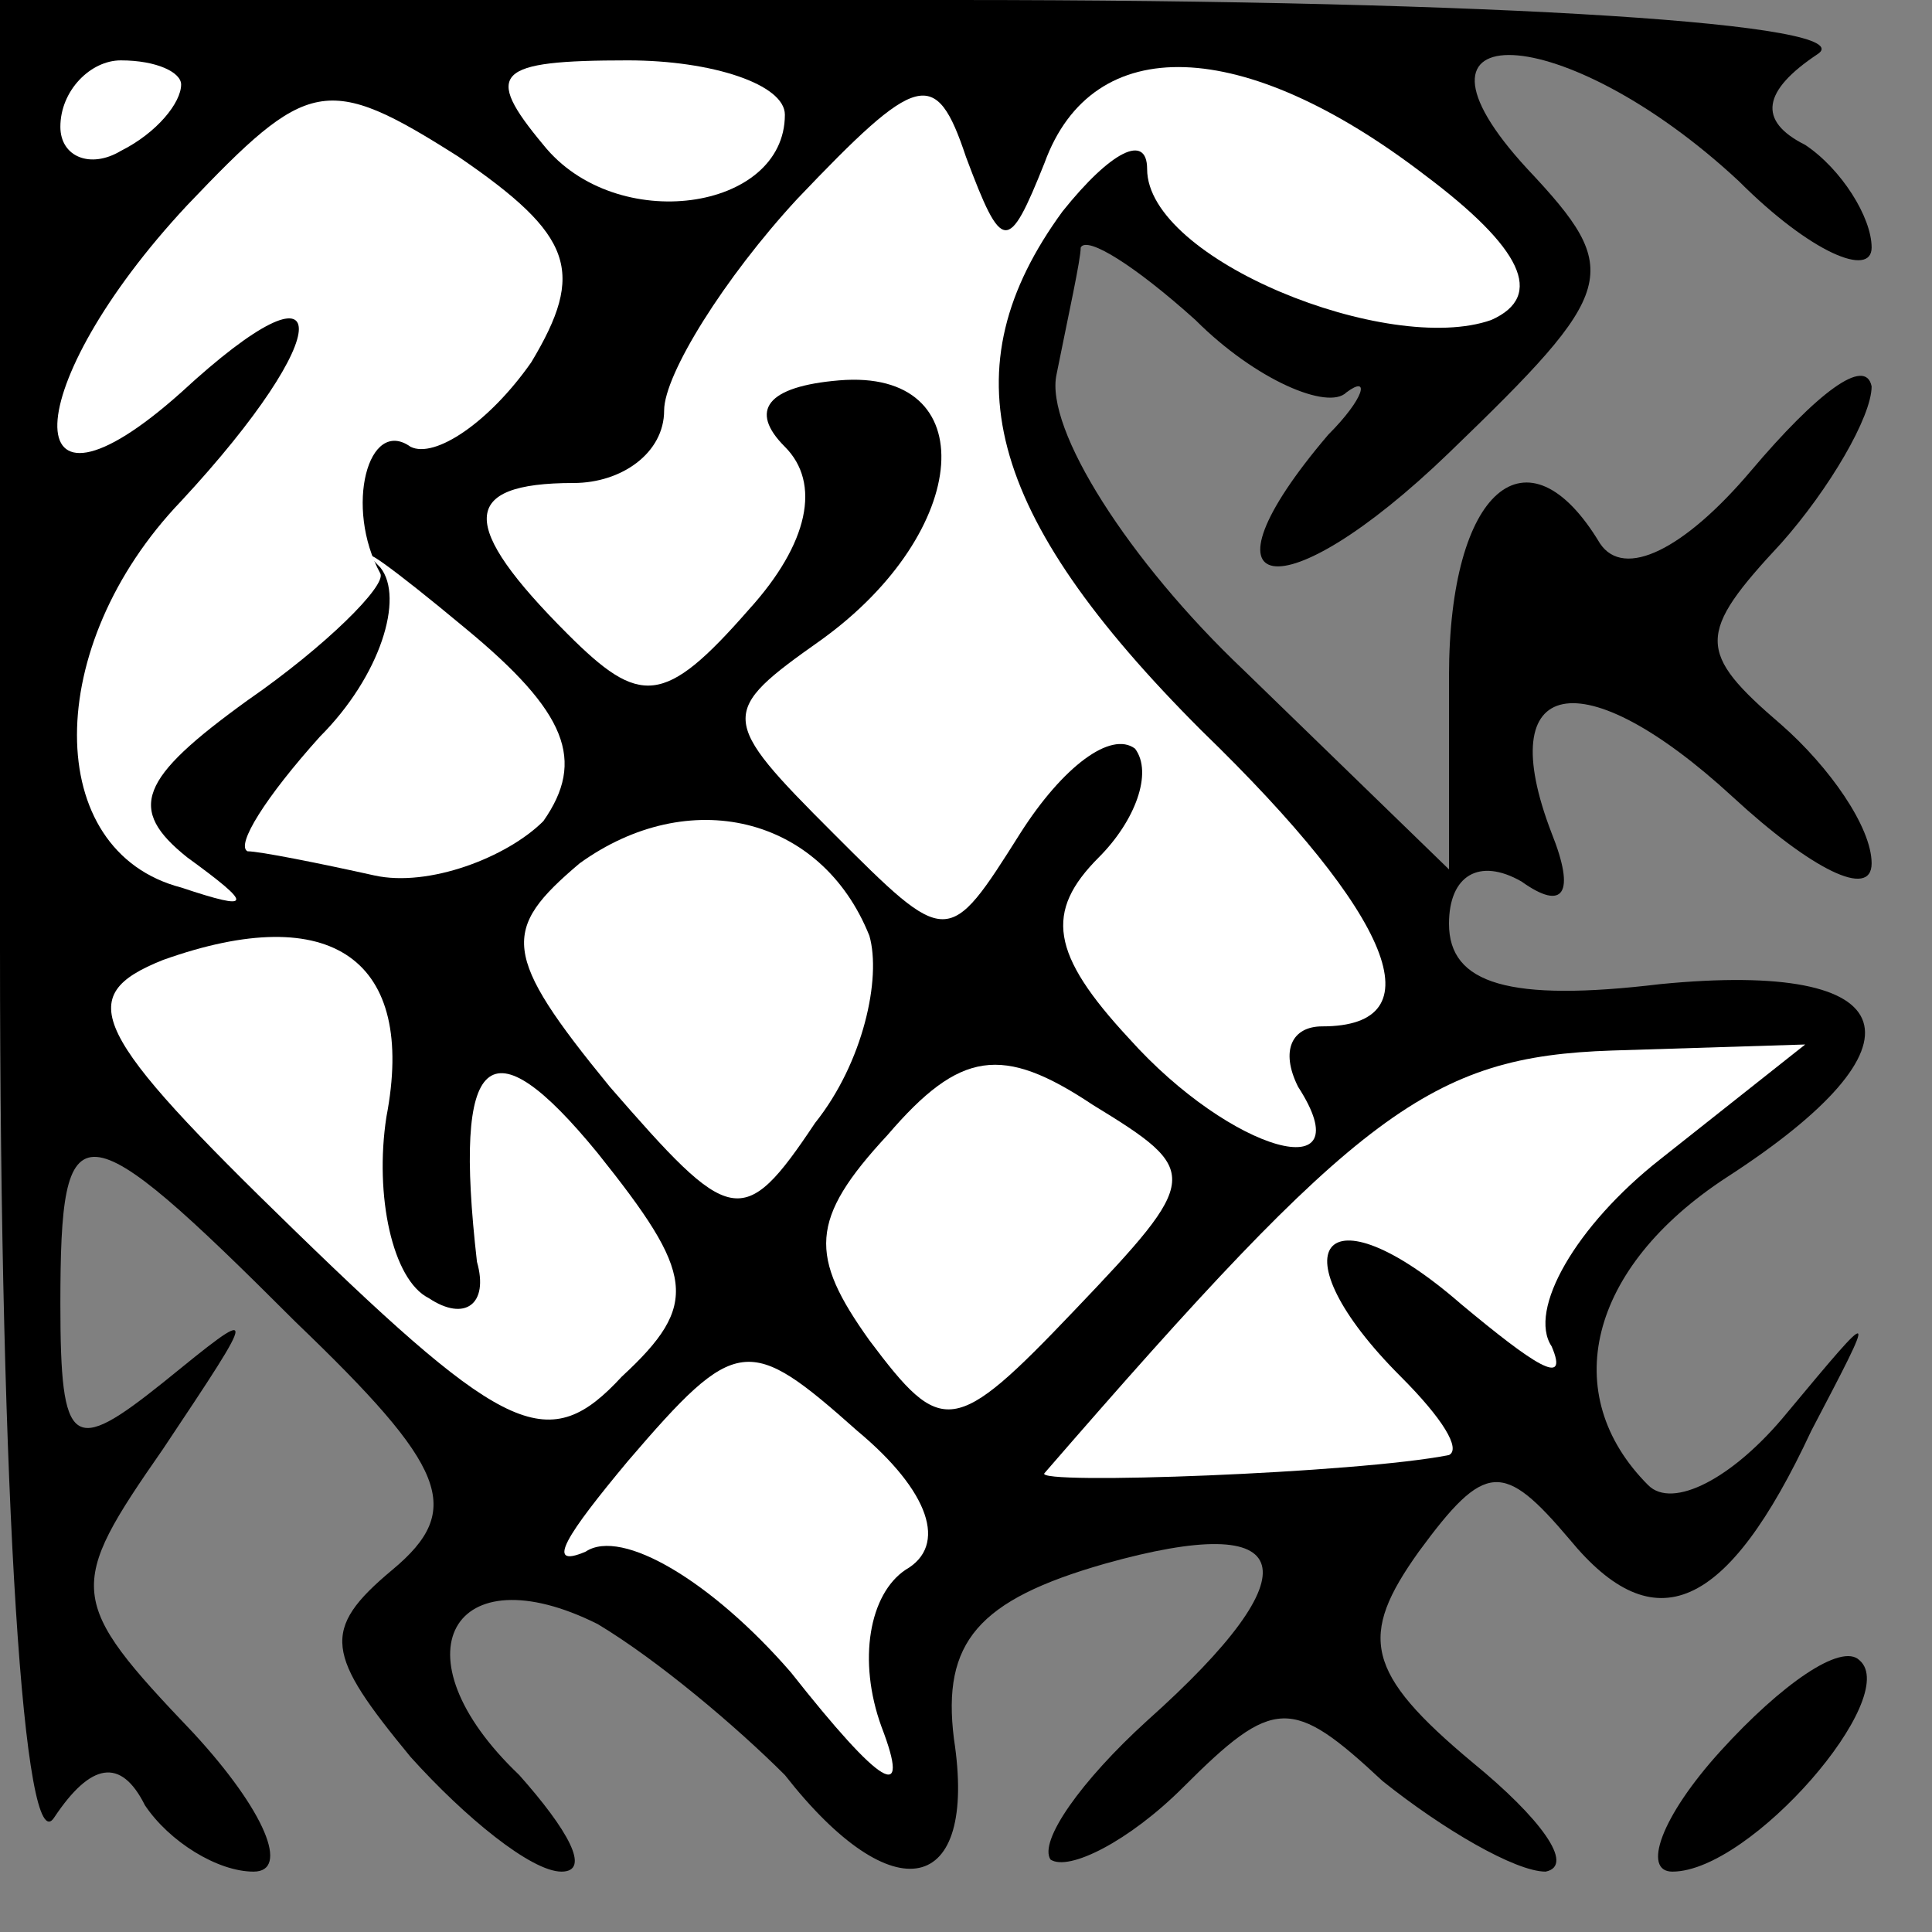 <?xml version="1.0" standalone="no"?>
<!DOCTYPE svg PUBLIC "-//W3C//DTD SVG 20010904//EN"
 "http://www.w3.org/TR/2001/REC-SVG-20010904/DTD/svg10.dtd">
<svg version="1.0" xmlns="http://www.w3.org/2000/svg"
 width="32pt" height="32pt" viewBox="0 0 32 32"
 preserveAspectRatio="xMidYMid meet">
<rect x="0" y="0" width="32" height="32" fill="#808080" stroke="none"/>
<g transform="translate(0,32) scale(0.1,-0.1)"
fill="#000000" stroke="none">
<path fill="#000000" stroke="none" d="M0 163 c0 -92 4 -152 9 -144 6 9 11 10
15 2 4 -6 12 -11 18 -11 6 0 2 10 -10 23 -21 22 -21 24 -5 47 16 24 16 24 0
11 -15 -12 -17 -11 -17 13 0 33 3 33 39 -3 25 -24 28 -31 16 -41 -12 -10 -11
-14 3 -31 9 -10 20 -19 25 -19 5 0 1 7 -7 16 -21 20 -11 37 13 25 10 -6 23
-17 31 -25 18 -23 32 -20 28 6 -2 16 4 23 25 29 32 9 35 -1 7 -26 -11 -10 -18
-20 -16 -23 3 -2 13 3 22 12 15 15 18 15 33 1 10 -8 22 -15 27 -15 5 1 -1 9
-12 18 -18 15 -19 21 -9 35 11 15 14 15 25 2 14 -17 26 -12 40 18 11 21 11 21
-4 3 -9 -11 -19 -16 -23 -12 -15 15 -10 36 13 51 34 22 30 36 -11 32 -25 -3
-35 0 -35 10 0 8 5 11 12 7 7 -5 9 -2 5 8 -10 26 5 29 30 6 13 -12 23 -17 23
-11 0 6 -7 16 -15 23 -14 12 -14 15 0 30 8 9 15 21 15 26 -1 5 -9 -1 -20 -14
-11 -13 -21 -18 -25 -12 -12 20 -25 9 -25 -22 l0 -32 -34 33 c-19 18 -33 40
-31 49 2 10 4 19 4 21 1 2 9 -3 19 -12 10 -10 22 -15 25 -12 4 3 3 -1 -3 -7
-23 -27 -8 -30 20 -3 28 27 29 30 13 47 -24 26 6 25 35 -2 12 -12 22 -16 22
-11 0 5 -5 13 -11 17 -8 4 -7 9 2 15 8 5 -52 9 -143 9 l-158 0 0 -157z"/>
<path fill="#ffffff" stroke="none" d="M30 306 c0 -3 -4 -8 -10 -11 -5 -3 -10
-1 -10 4 0 6 5 11 10 11 6 0 10 -2 10 -4z"/>
<path fill="#ffffff" stroke="none" d="M88 260 c-7 -10 -16 -16 -20 -14 -7 5
-11 -10 -5 -21 1 -2 -9 -12 -22 -21 -18 -13 -20 -18 -10 -26 11 -8 11 -9 -1
-5 -23 6 -23 40 0 64 26 28 26 42 0 18 -28 -25 -27 1 1 31 20 21 23 22 45 8
19 -13 21 -19 12 -34z"/>
<path fill="#ffffff" stroke="none" d="M130 301 c0 -16 -28 -20 -40 -5 -10 12
-8 14 14 14 14 0 26 -4 26 -9z"/>
<path fill="#ffffff" stroke="none" d="M173 293 c8 22 33 21 63 -2 16 -12 20
-20 11 -24 -17 -6 -57 10 -57 25 0 6 -6 3 -14 -7 -19 -26 -13 -50 23 -86 32
-31 39 -49 20 -49 -5 0 -7 -4 -4 -10 11 -17 -11 -11 -28 8 -13 14 -14 21 -5
30 6 6 9 14 6 18 -4 3 -12 -3 -19 -14 -12 -19 -12 -19 -31 0 -19 19 -19 20 -2
32 25 18 27 45 3 43 -12 -1 -15 -5 -9 -11 6 -6 4 -16 -6 -27 -14 -16 -18 -16
-30 -4 -18 18 -18 25 1 25 8 0 15 5 15 12 0 6 10 22 22 35 20 21 23 22 28 7 6
-16 7 -16 13 -1z"/>
<path fill="#ffffff" stroke="none" d="M90 184 c-6 -6 -19 -11 -28 -9 -9 2
-19 4 -21 4 -2 1 3 9 12 19 10 10 14 23 10 28 -5 5 2 0 14 -10 17 -14 20 -22
13 -32z"/>
<path fill="#ffffff" stroke="none" d="M144 165 c2 -7 -1 -21 -9 -31 -12 -18
-14 -17 -34 6 -18 22 -18 26 -5 37 18 13 40 8 48 -12z"/>
<path fill="#ffffff" stroke="none" d="M64 135 c-2 -13 1 -27 7 -30 6 -4 10
-1 8 6 -4 35 2 40 20 18 16 -20 17 -25 4 -37 -12 -13 -19 -10 -54 24 -34 33
-37 39 -22 45 28 10 42 0 37 -26z"/>
<path fill="#ffffff" stroke="none" d="M178 103 c-20 -21 -22 -21 -34 -5 -10
14 -10 20 3 34 12 14 19 15 34 5 18 -11 18 -12 -3 -34z"/>
<path fill="#ffffff" stroke="none" d="M275 128 c-14 -11 -22 -25 -18 -31 3
-7 -3 -3 -15 7 -23 20 -31 9 -10 -12 7 -7 10 -12 8 -13 -15 -3 -69 -5 -67 -3
52 60 64 69 94 70 l32 1 -24 -19z"/>
<path fill="#ffffff" stroke="none" d="M150 60 c-6 -4 -8 -15 -4 -26 5 -13 0
-10 -15 9 -13 15 -28 24 -34 20 -7 -3 -3 3 7 15 18 21 20 21 38 5 12 -10 15
-19 8 -23z"/>
<path fill="#000000" stroke="none" d="M285 30 c-10 -11 -13 -20 -8 -20 13 0
38 29 31 35 -3 3 -13 -4 -23 -15z"/>
</g>
</svg>
